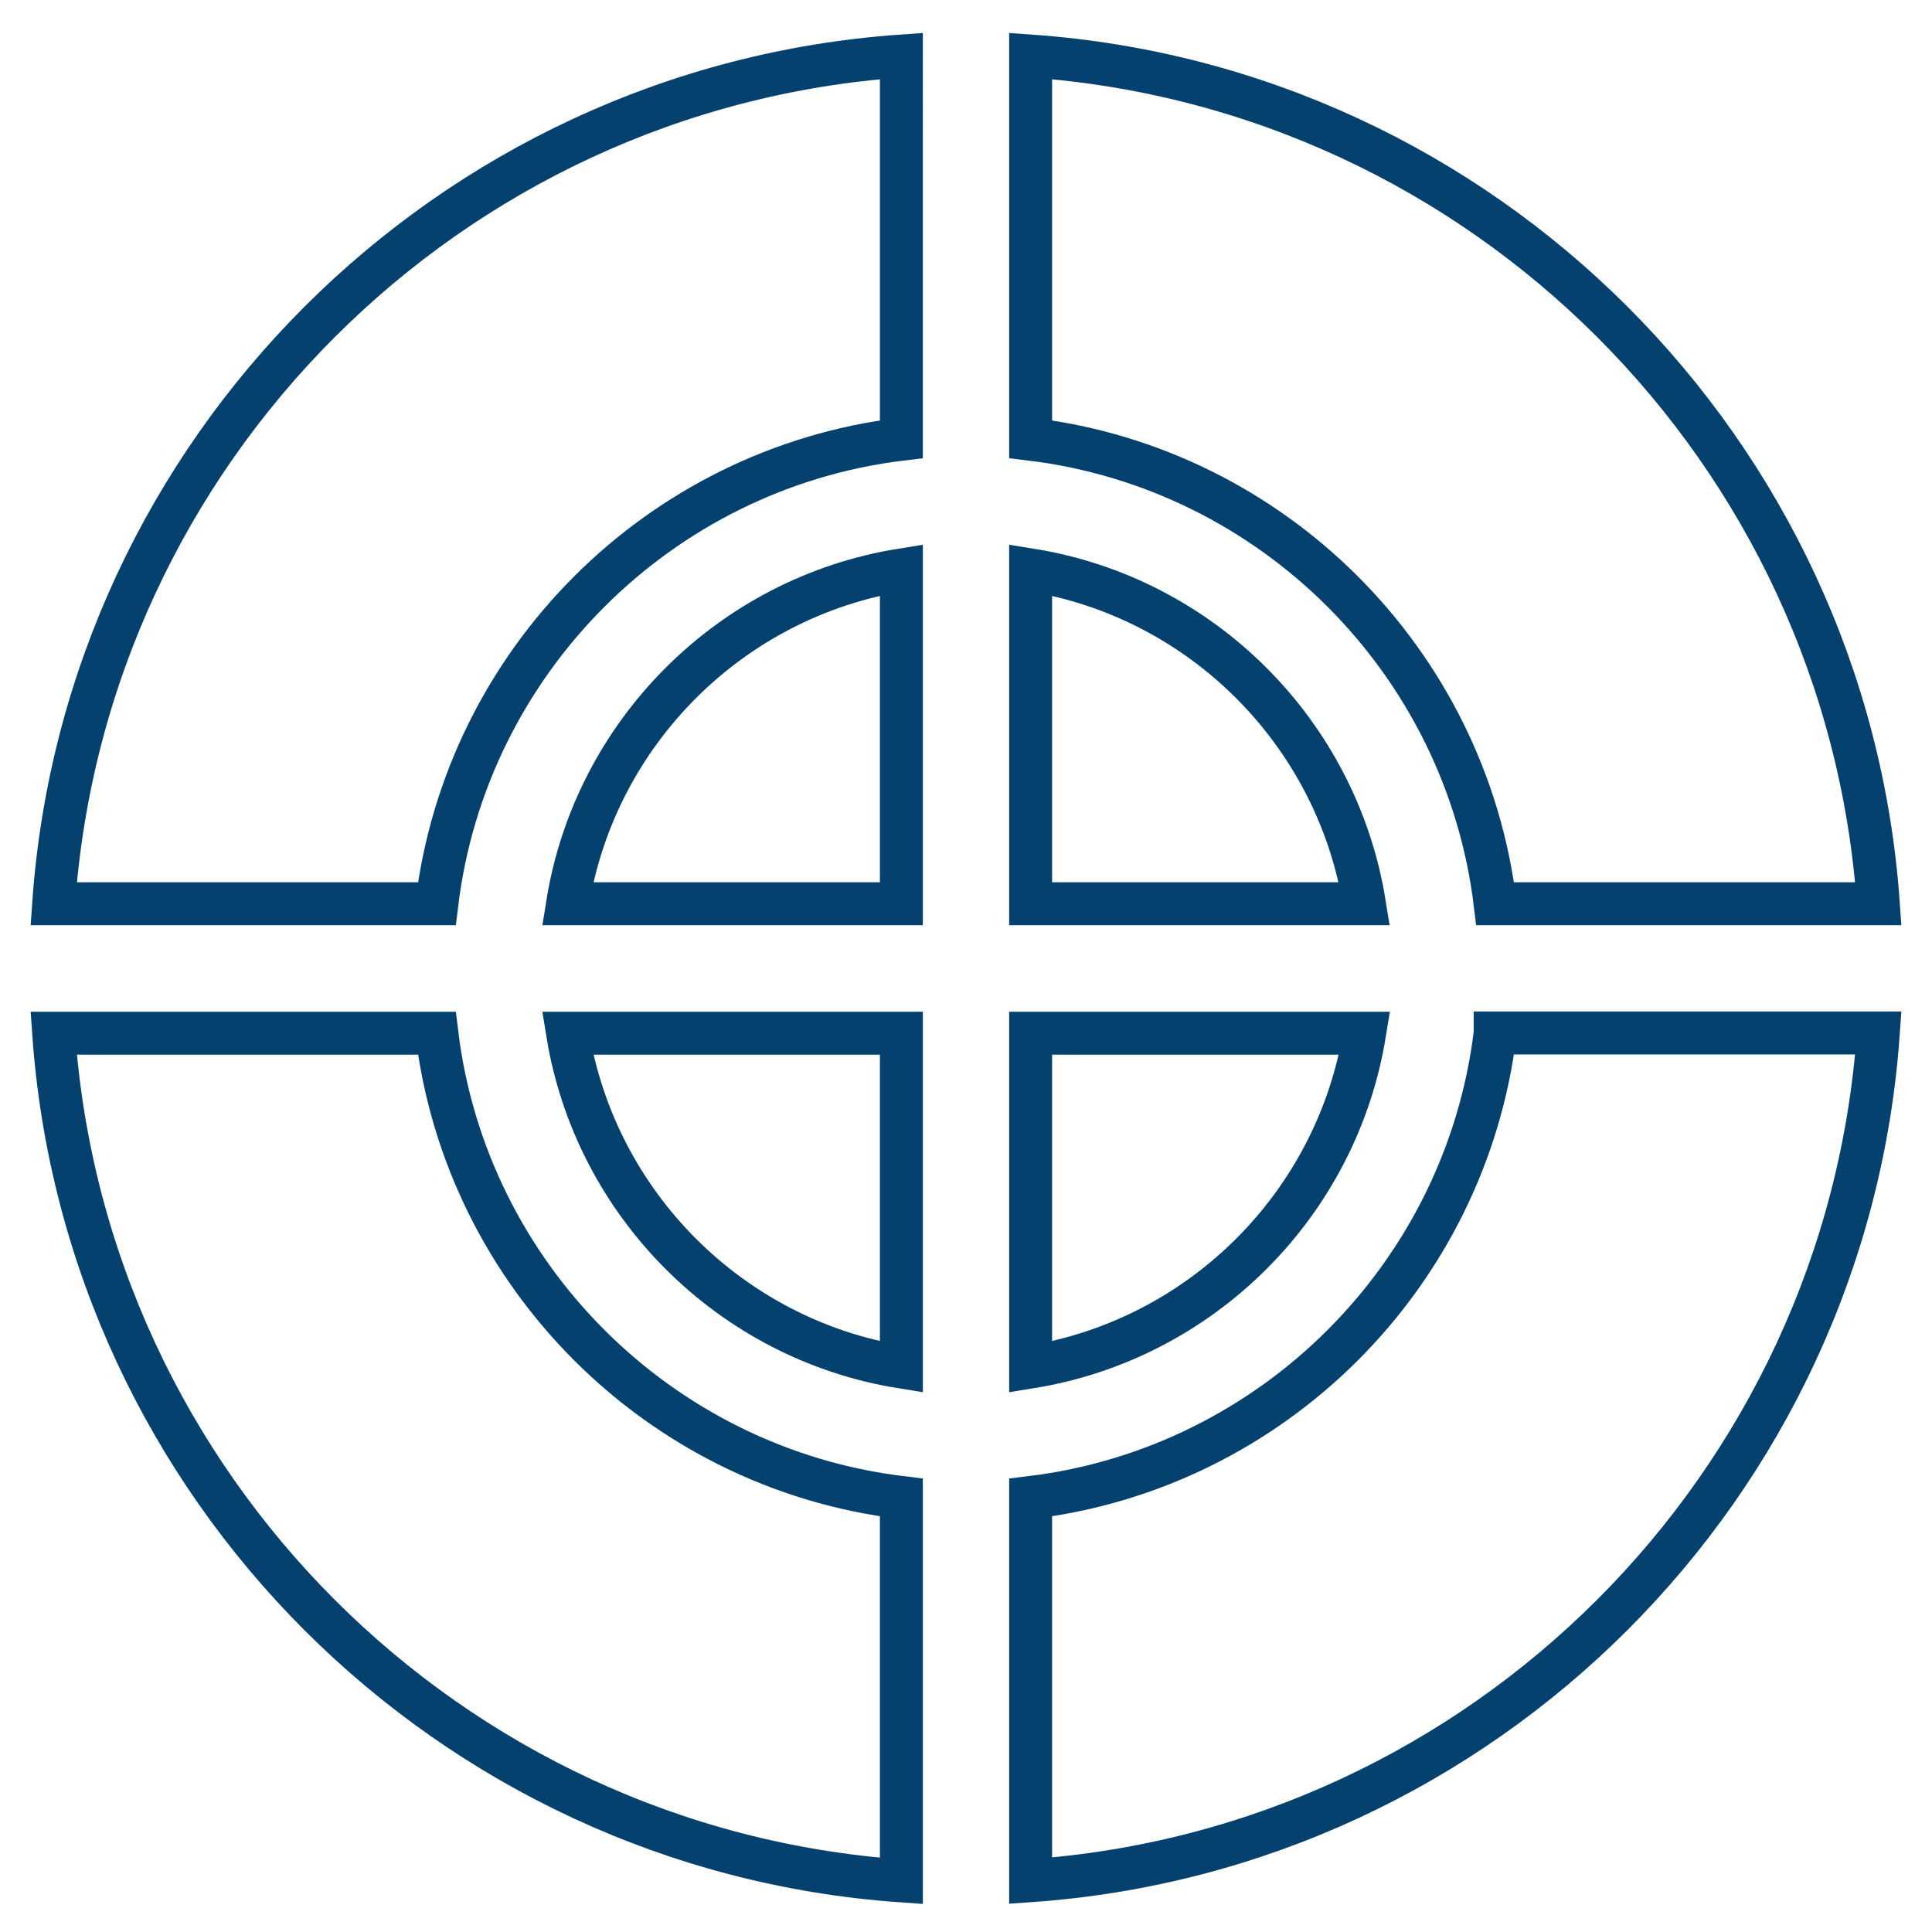 <?xml version="1.0" encoding="utf-8"?>
<!-- Generator: Adobe Illustrator 23.0.2, SVG Export Plug-In . SVG Version: 6.00 Build 0)  -->
<svg version="1.0" id="Layer_1" xmlns="http://www.w3.org/2000/svg" xmlns:xlink="http://www.w3.org/1999/xlink" x="0px" y="0px"
	 viewBox="0 0 90 90" style="enable-background:new 0 0 90 90;" xml:space="preserve">
<style type="text/css">
	.st0{fill:none;stroke:#05416F;stroke-width:2;stroke-miterlimit:10;}
</style>
<g>
	<g>
		<g>
			<path class="st0" d="M48.01,63.68L48.01,63.68L48.01,63.68z"/>
			<path class="st0" d="M63.57,48.13H48.01v15.55C55.98,62.39,62.28,56.09,63.57,48.13z"/>
		</g>
	</g>
</g>
<g>
	<g>
		<path class="st0" d="M48.01,26.55V42.1h15.55C62.28,34.14,55.98,27.83,48.01,26.55z"/>
	</g>
</g>
<g>
	<g>
		<path class="st0" d="M69.65,48.13C68.28,59.41,59.3,68.39,48.01,69.76v17.85c21.1-1.48,38.01-18.39,39.49-39.49H69.65z"/>
	</g>
</g>
<g>
	<g>
		<path class="st0" d="M48.01,2.61v17.85C59.3,21.83,68.28,30.81,69.65,42.1H87.5C86.02,21,69.11,4.09,48.01,2.61z"/>
	</g>
</g>
<g>
	<g>
		<path class="st0" d="M2.5,42.1h17.85c1.37-11.29,10.35-20.27,21.64-21.64V2.61C20.89,4.09,3.98,21,2.5,42.1z"/>
	</g>
</g>
<g>
	<g>
		<path class="st0" d="M26.44,42.1h15.55V26.55C34.03,27.83,27.72,34.14,26.44,42.1z"/>
	</g>
</g>
<g>
	<g>
		<path class="st0" d="M20.35,48.13H2.5c1.48,21.1,18.39,38.01,39.49,39.49V69.76C30.7,68.39,21.72,59.41,20.35,48.13z"/>
	</g>
</g>
<g>
	<g>
		<path class="st0" d="M26.44,48.13c1.29,7.96,7.59,14.27,15.55,15.55V48.13H26.44z"/>
	</g>
</g>
</svg>
